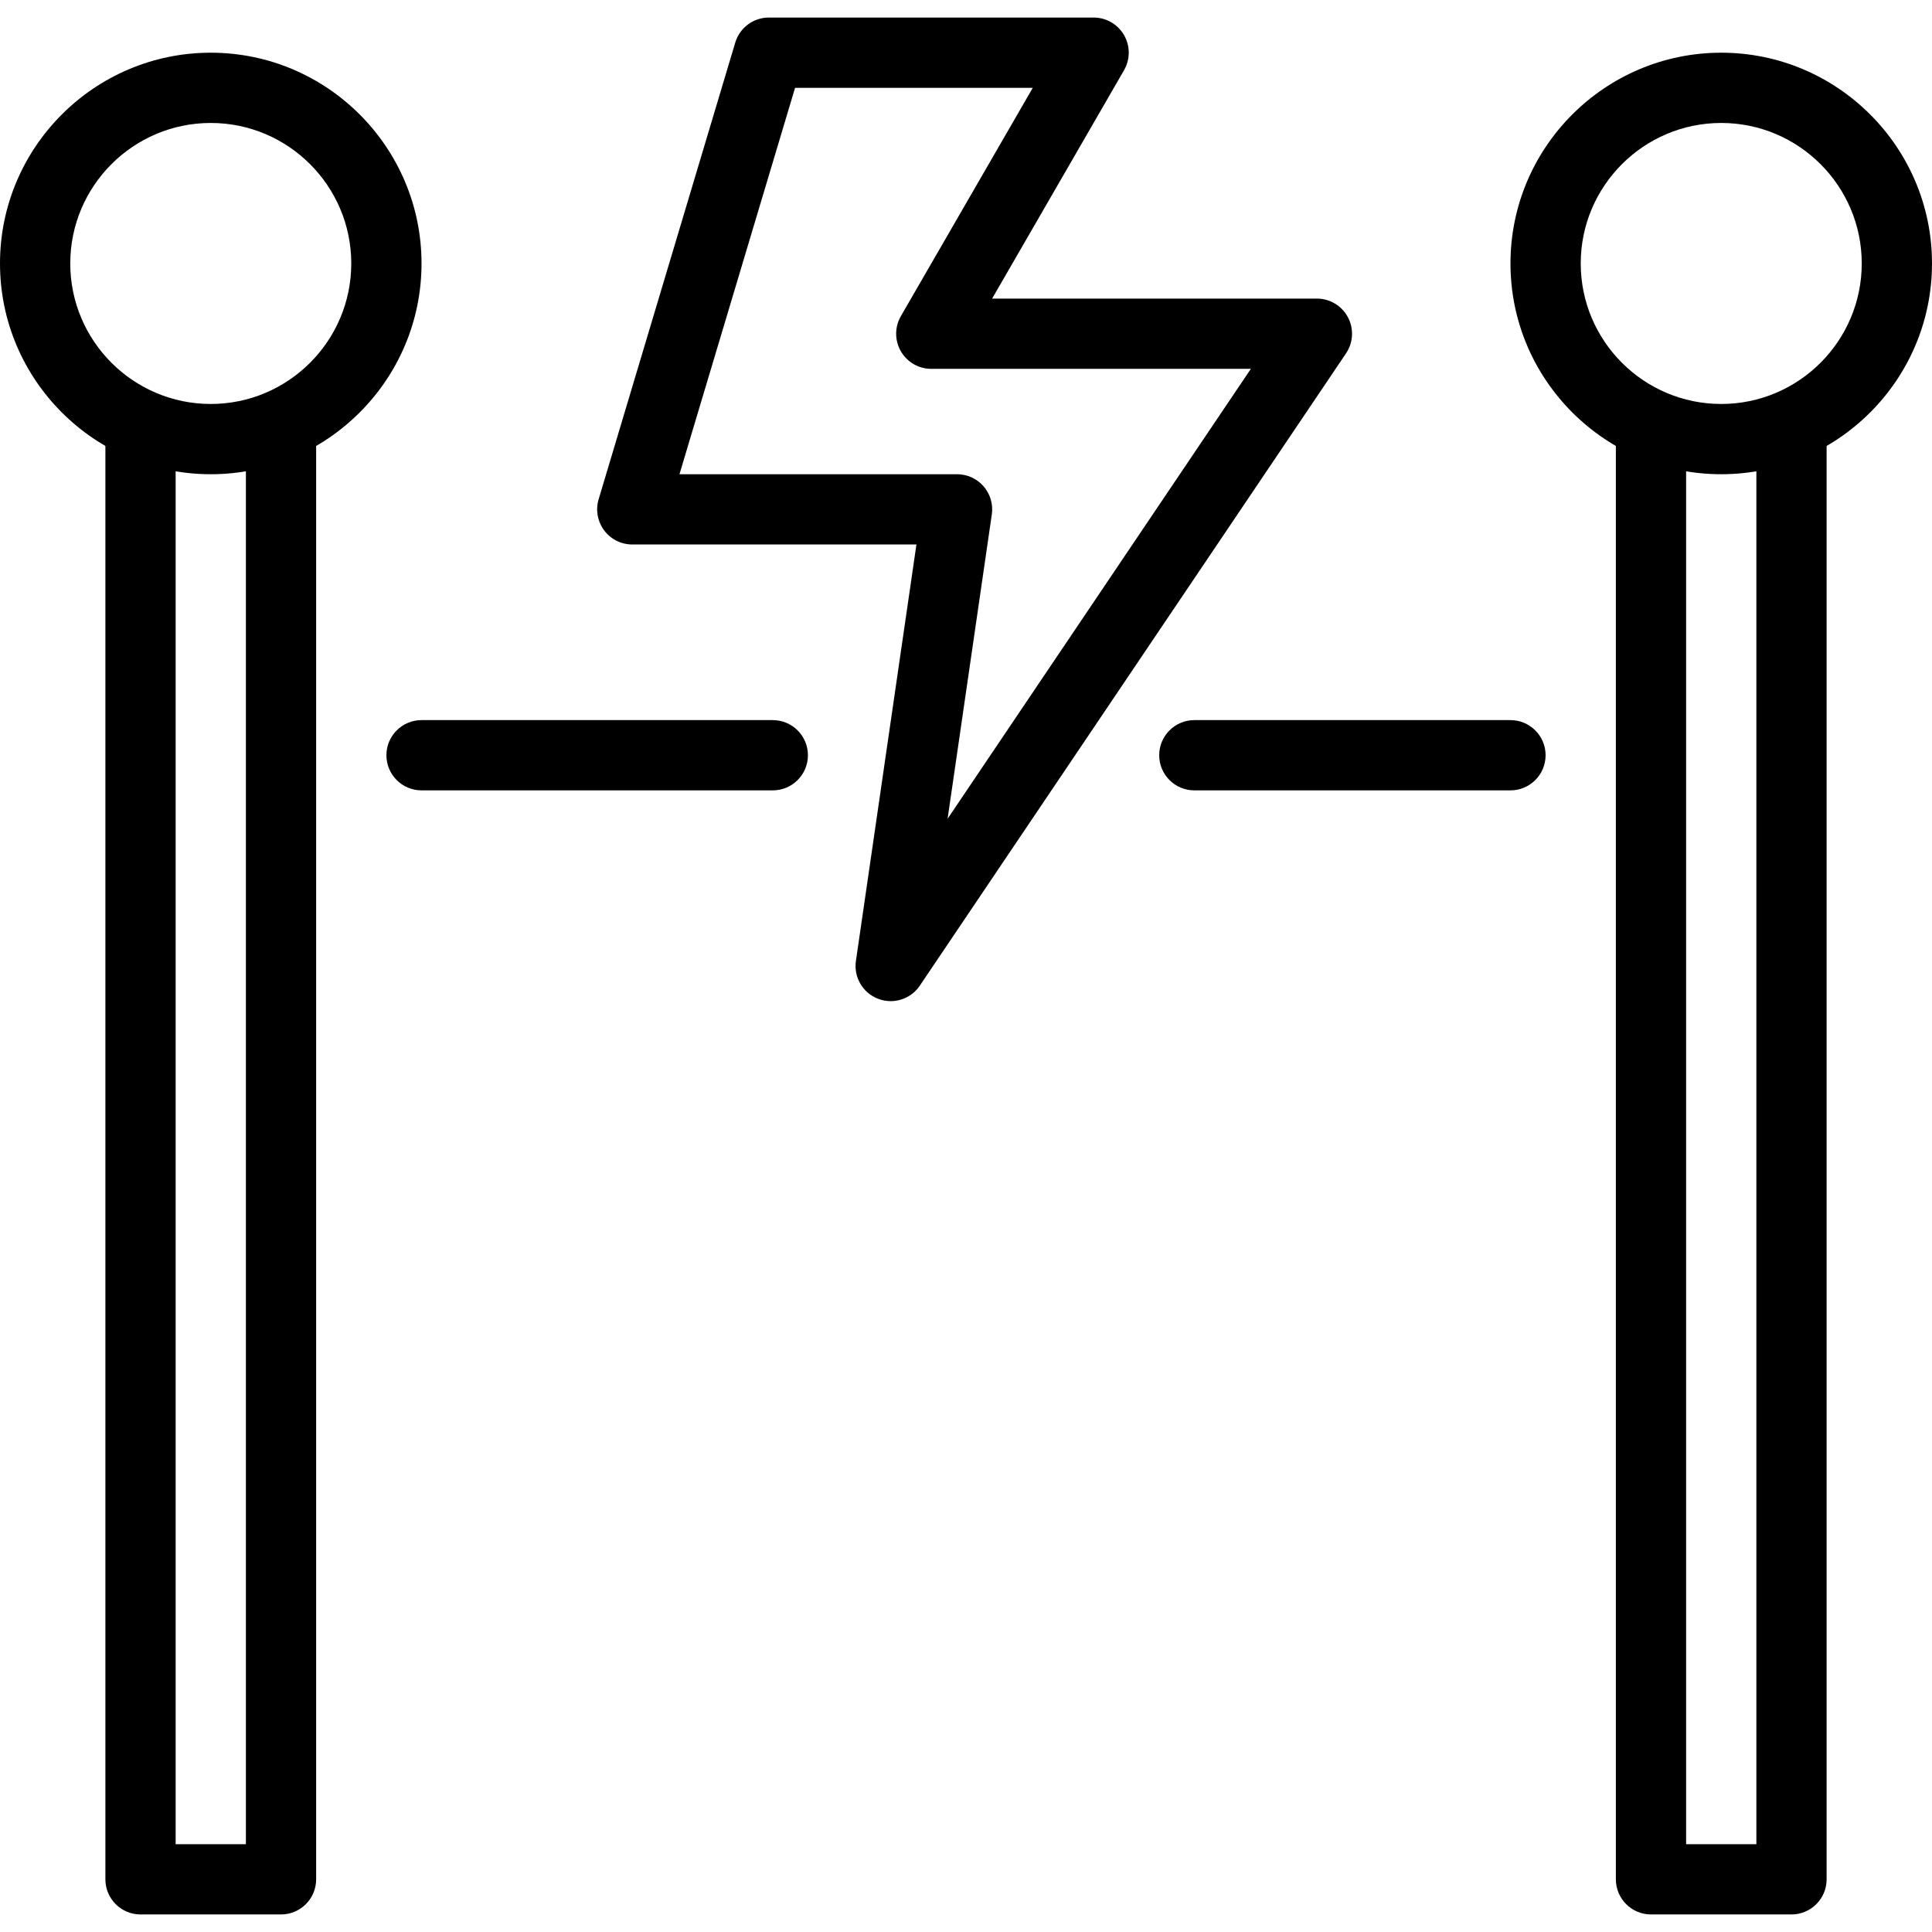 <?xml version="1.0" encoding="iso-8859-1"?>
<!-- Generator: Adobe Illustrator 19.0.0, SVG Export Plug-In . SVG Version: 6.00 Build 0)  -->
<svg version="1.1" id="Capa_1" xmlns="http://www.w3.org/2000/svg" xmlns:xlink="http://www.w3.org/1999/xlink" x="0px" y="0px"
	 viewBox="0 0 187.733 187.733" style="enable-background:new 0 0 187.733 187.733;" xml:space="preserve">
<g>
	<g>
		<path d="M27.307,39.254c-1.884,0-3.413,1.529-3.413,3.413v136.533h-6.827V42.667c0-1.884-1.529-3.413-3.413-3.413
			s-3.413,1.529-3.413,3.413v139.947c0,1.884,1.529,3.413,3.413,3.413h13.653c1.884,0,3.413-1.529,3.413-3.413V42.667
			C30.72,40.783,29.191,39.254,27.307,39.254z"/>
	</g>
</g>
<g>
	<g>
		<path d="M20.48,5.121C9.187,5.121,0,14.308,0,25.601s9.187,20.48,20.48,20.48s20.48-9.187,20.48-20.48S31.773,5.121,20.48,5.121z
			 M20.48,39.254c-7.528,0-13.653-6.125-13.653-13.653s6.125-13.653,13.653-13.653s13.653,6.125,13.653,13.653
			S28.008,39.254,20.48,39.254z"/>
	</g>
</g>
<g>
	<g>
		<path d="M174.08,39.254c-1.884,0-3.413,1.529-3.413,3.413v136.533h-6.827V42.667c0-1.884-1.529-3.413-3.413-3.413
			s-3.413,1.529-3.413,3.413v139.947c0,1.884,1.529,3.413,3.413,3.413h13.653c1.884,0,3.413-1.529,3.413-3.413V42.667
			C177.493,40.783,175.964,39.254,174.08,39.254z"/>
	</g>
</g>
<g>
	<g>
		<path d="M167.253,5.121c-11.293,0-20.48,9.187-20.48,20.48s9.187,20.48,20.48,20.48s20.48-9.187,20.48-20.48
			S178.546,5.121,167.253,5.121z M167.253,39.254c-7.528,0-13.653-6.125-13.653-13.653s6.125-13.653,13.653-13.653
			c7.528,0,13.653,6.125,13.653,13.653S174.781,39.254,167.253,39.254z"/>
	</g>
</g>
<g>
	<g>
		<path d="M130.976,30.825c-0.592-1.115-1.753-1.811-3.014-1.811H96.405l12.817-22.187c0.609-1.056,0.611-2.359,0.002-3.415
			c-0.609-1.056-1.736-1.707-2.956-1.707H74.714c-1.509,0-2.838,0.99-3.27,2.435L58.17,48.515c-0.309,1.034-0.111,2.152,0.532,3.017
			c0.643,0.865,1.659,1.376,2.738,1.376h27.61l-5.881,40.47c-0.229,1.575,0.664,3.099,2.149,3.673
			c0.403,0.157,0.819,0.23,1.229,0.23c1.109,0,2.183-0.541,2.831-1.504l41.416-61.44C131.499,33.289,131.57,31.939,130.976,30.825z
			 M92.078,79.561l4.297-29.577c0.142-0.981-0.148-1.975-0.797-2.724c-0.649-0.749-1.591-1.179-2.582-1.179H66.024L77.257,8.534
			h23.098L87.538,30.719c-0.609,1.056-0.611,2.359-0.002,3.415c0.609,1.056,1.736,1.707,2.956,1.707h31.055L92.078,79.561z"/>
	</g>
</g>
<g>
	<g>
		<path d="M75.093,69.974H40.96c-1.884,0-3.413,1.529-3.413,3.413s1.529,3.413,3.413,3.413h34.133c1.884,0,3.413-1.529,3.413-3.413
			S76.978,69.974,75.093,69.974z"/>
	</g>
</g>
<g>
	<g>
		<path d="M146.773,69.974h-30.72c-1.884,0-3.413,1.529-3.413,3.413s1.529,3.413,3.413,3.413h30.72c1.884,0,3.413-1.529,3.413-3.413
			S148.658,69.974,146.773,69.974z"/>
	</g>
</g>
<g>
</g>
<g>
</g>
<g>
</g>
<g>
</g>
<g>
</g>
<g>
</g>
<g>
</g>
<g>
</g>
<g>
</g>
<g>
</g>
<g>
</g>
<g>
</g>
<g>
</g>
<g>
</g>
<g>
</g>
</svg>
